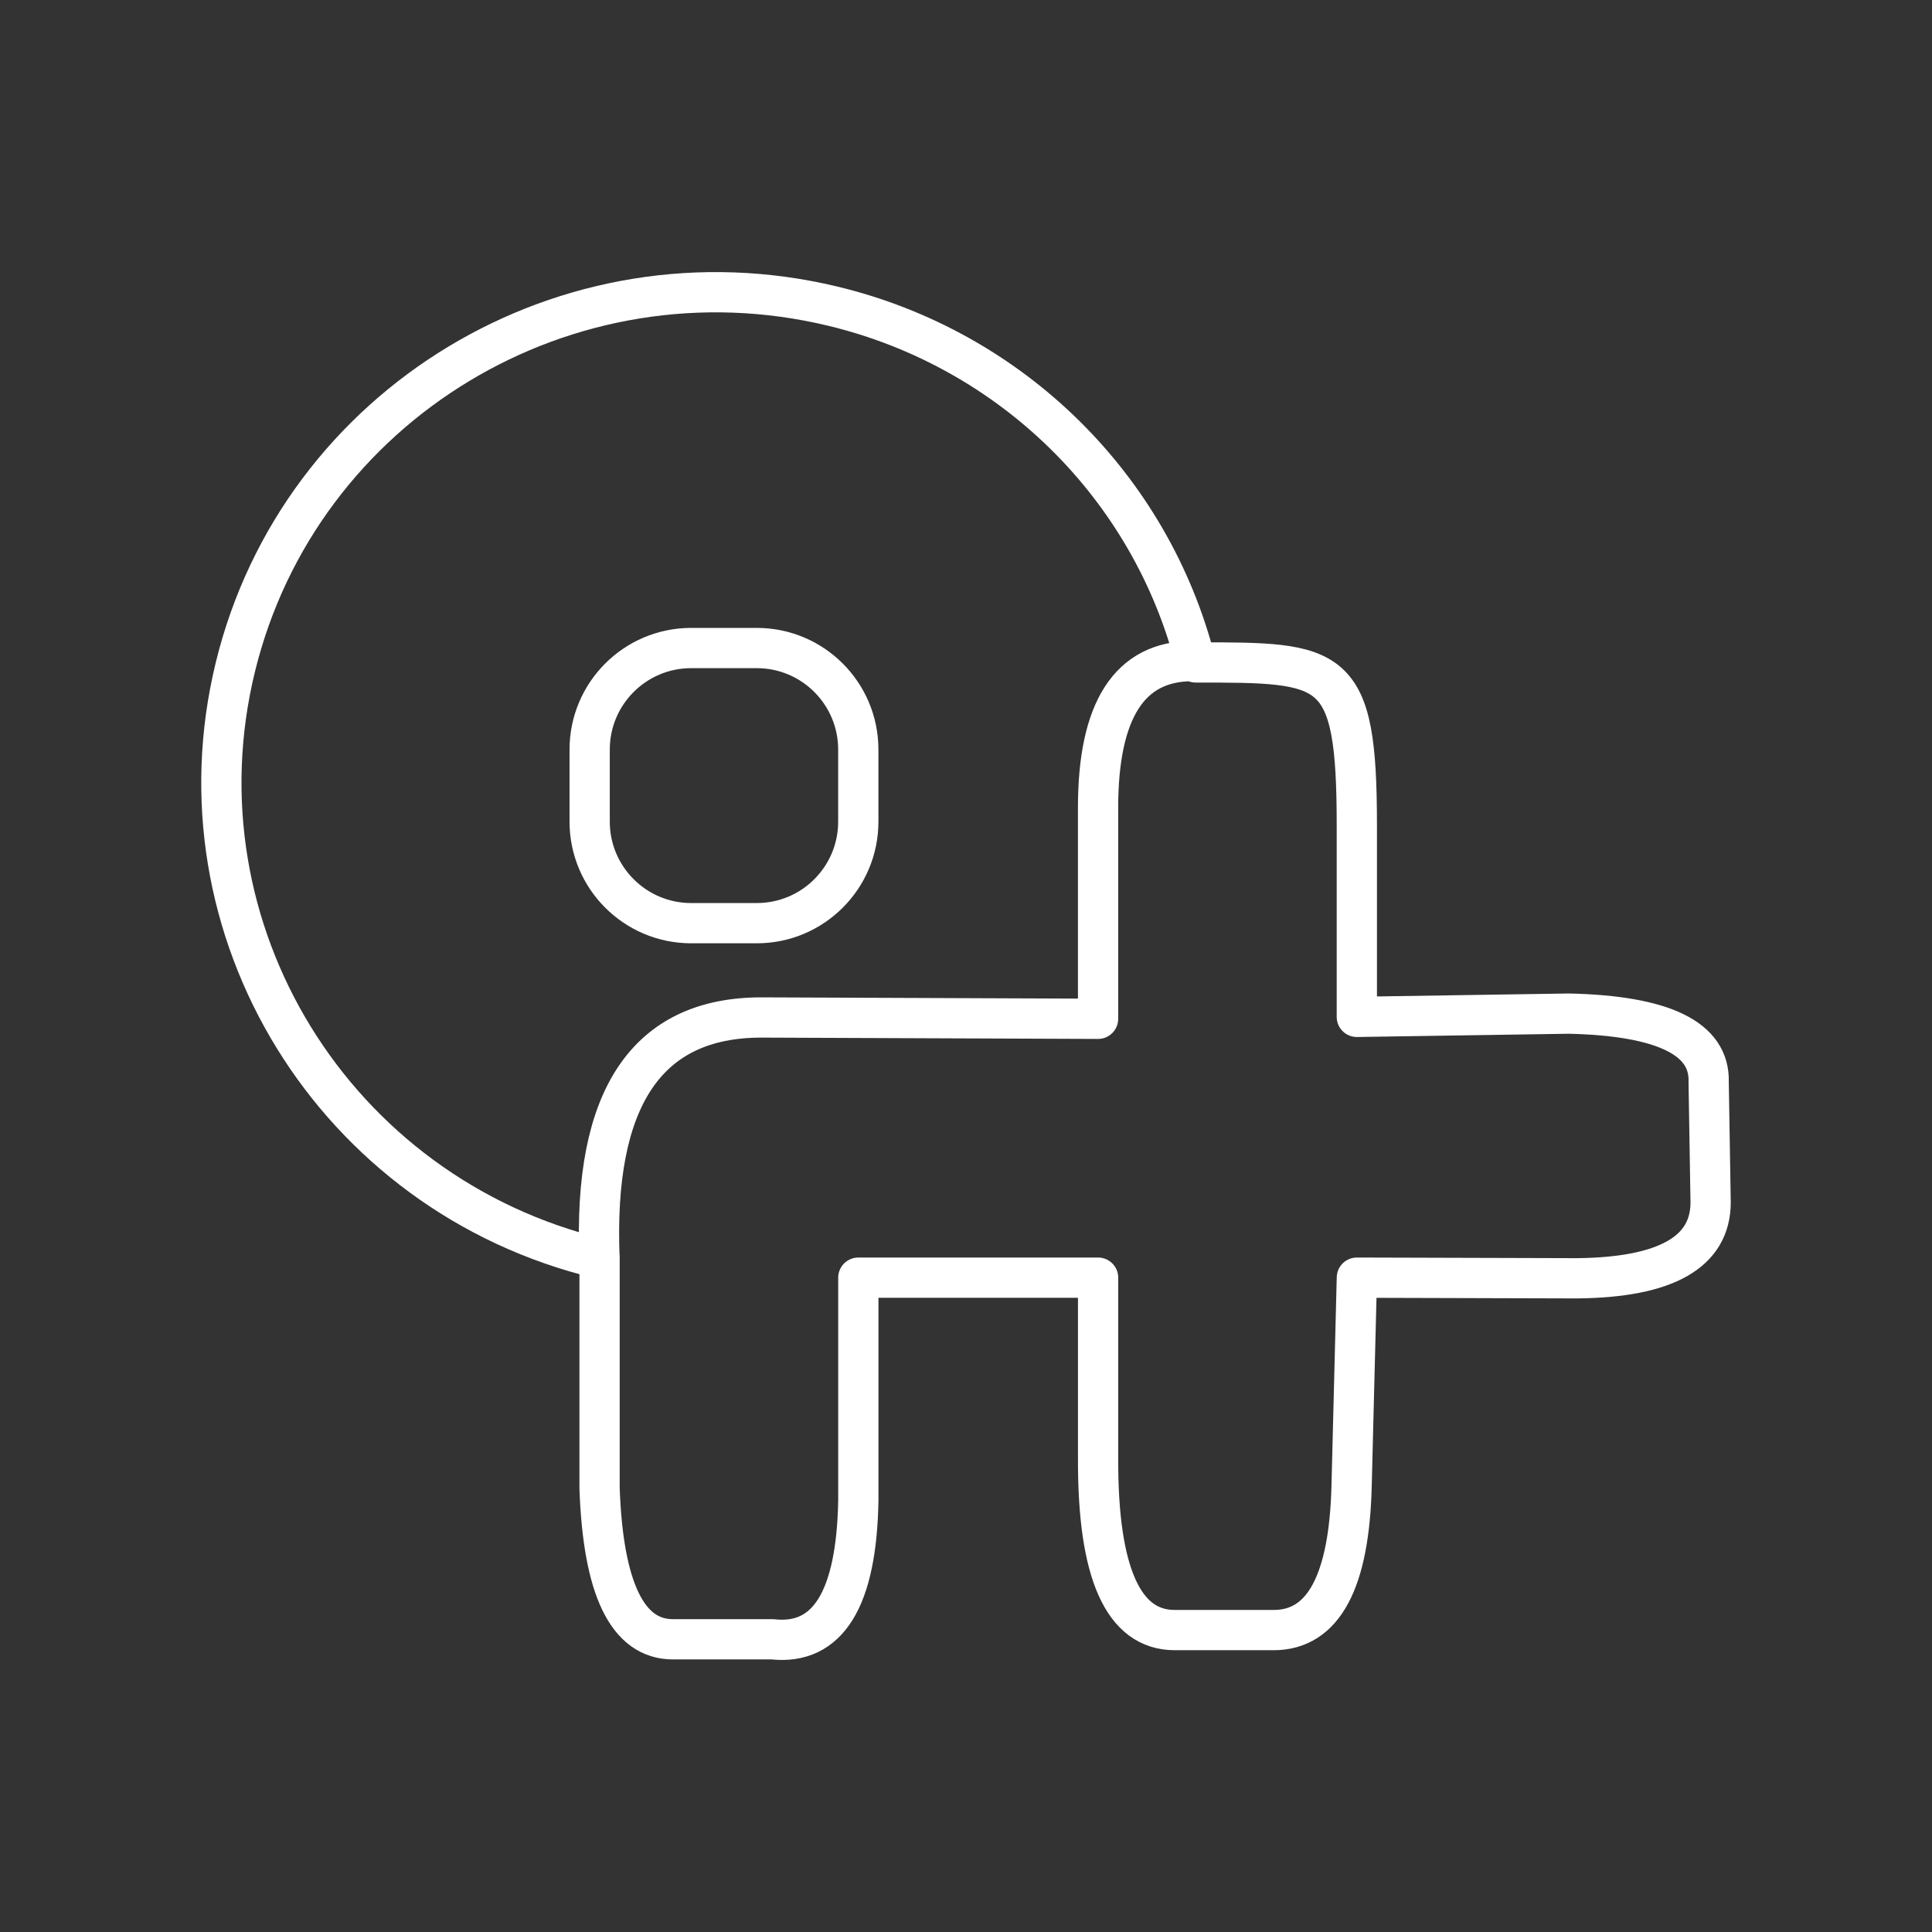 <?xml version="1.0" encoding="UTF-8"?><svg id="a" xmlns="http://www.w3.org/2000/svg" viewBox="0 0 48 48"><rect x="0" y="0" width="48" height="48" fill="#333333" stroke="none"/><defs><style>.b{fill:none;stroke:#fff;stroke-linecap:round;stroke-linejoin:round;}</style></defs><path class="b" d="m17.157,16.1h1.644c1.393,0,2.523,1.129,2.523,2.523v1.79c0,1.393-1.129,2.523-2.523,2.523h-1.644c-1.387-.009-2.507-1.136-2.507-2.523v-1.79c0-1.387,1.12-2.514,2.507-2.523Z"/><path class="b" d="m29.625,16.425c-1.562,0-2.344,1.215-2.344,3.646v5.241l-8.366-.033c-2.843,0-4.183,1.997-4.02,5.99-6.596-1.585-10.646-8.167-9.046-14.702S14.093,6.021,20.688,7.606c4.431,1.065,7.902,4.472,9.018,8.852,3.434,0,4.004,0,4.004,4.053v4.753l5.274-.081c2.344.054,3.499.619,3.467,1.693l.049,2.995c0,1.237-1.107,1.866-3.32,1.888l-5.469-.016-.13,5.143c-.054,2.409-.7,3.613-1.937,3.613h-2.458c-1.28,0-1.915-1.421-1.904-4.264v-4.492h-5.957v5.534c-.043,2.452-.754,3.603-2.132,3.451h-2.474c-1.129,0-1.736-1.253-1.823-3.76v-5.762"/></svg>